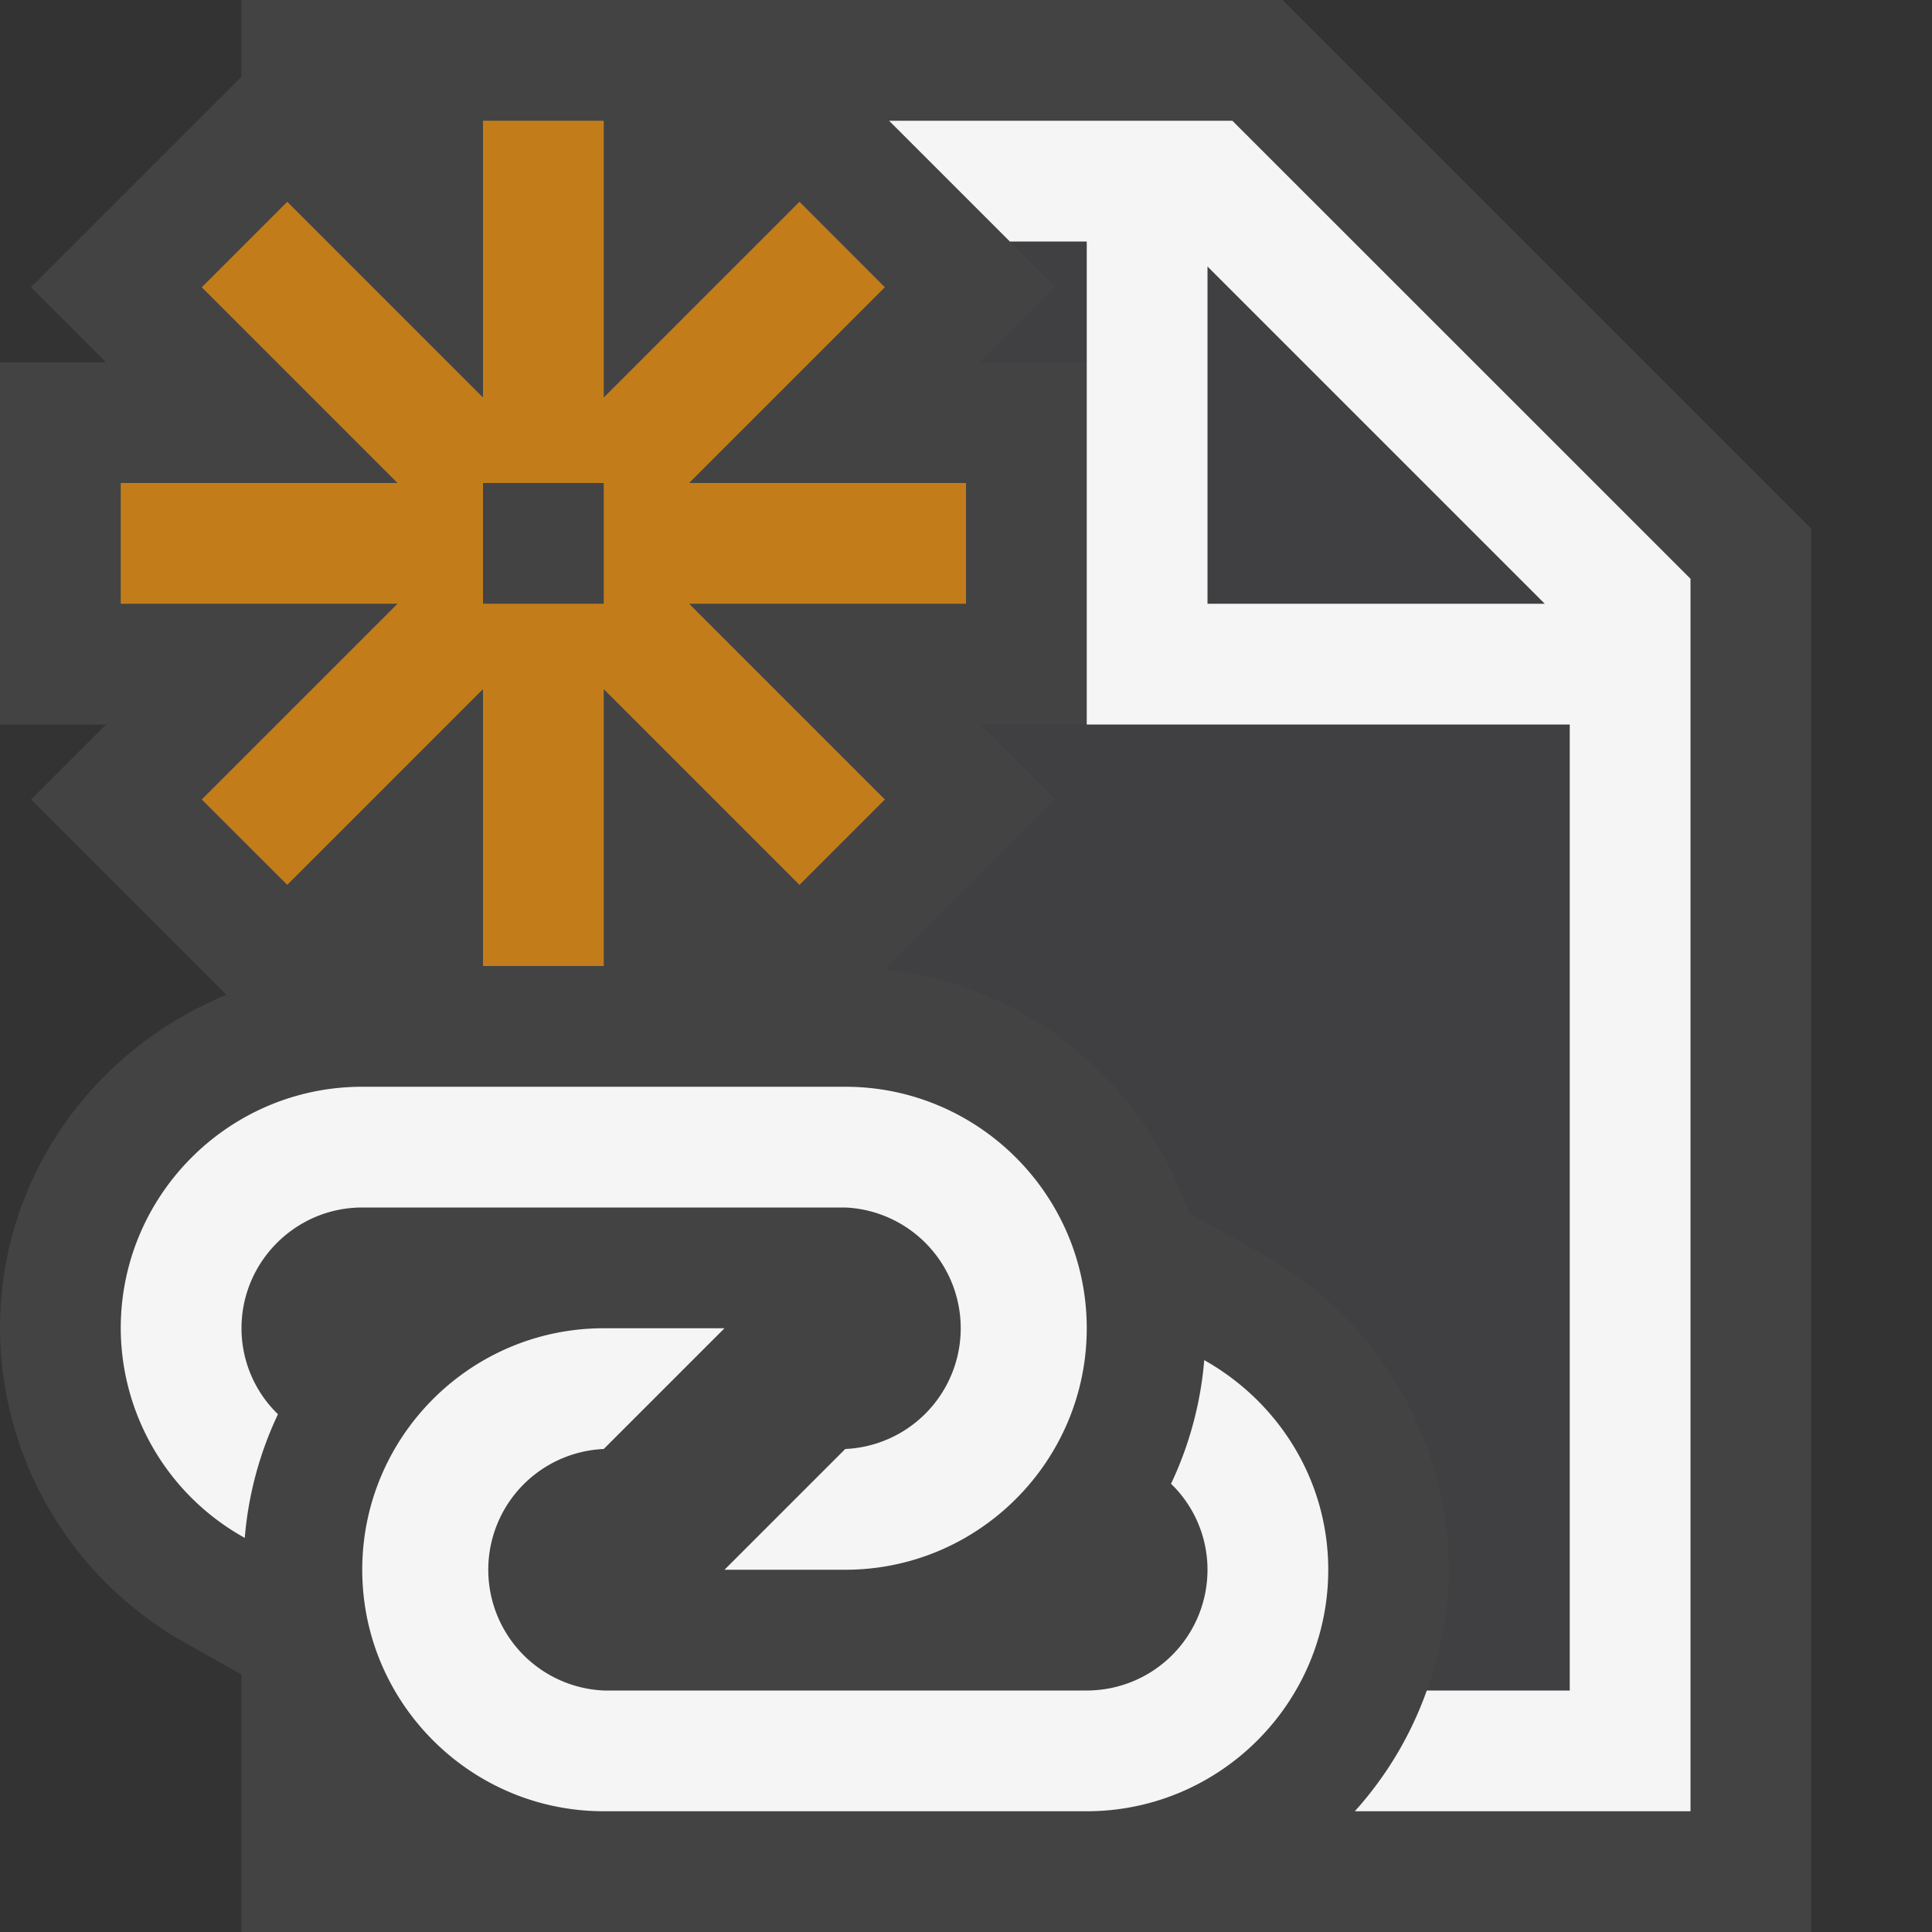 <svg xmlns="http://www.w3.org/2000/svg" viewBox="0 0 16 16"><rect x="0" y="0" width="16" height="16" fill="#333333" stroke="none"/><style>.icon-canvas-transparent{opacity:0;fill:#434343}.icon-vs-out{fill:#434343}.icon-vs-fg{fill:#403F41}.icon-vs-bg{fill:#f5f5f5}.icon-vs-action-orange{fill:#c27d1a}</style><path class="icon-canvas-transparent" d="M16 16H0V0h16v16z" id="canvas"/><path class="icon-vs-out" d="M15 4.379V16H2v-2.132l-.463-.261A2.998 2.998 0 0 1 0 11c0-1.254.781-2.314 1.876-2.761L.257 6.621.878 6H0V3h.878l-.621-.621L2 .636V0h8.621L15 4.379z" id="outline"/><path class="icon-vs-fg" d="M8.121 3l.621-.621L8.363 2H9v1h-.879zM10 2.207V5h2.793L10 2.207zM9 6h-.879l.621.621-1.406 1.406a3.005 3.005 0 0 1 2.508 2.015l.621.35A3.006 3.006 0 0 1 12 13c0 .352-.072.686-.184 1H13V6H9z" id="iconFg"/><path class="icon-vs-bg" d="M2 11a.99.99 0 0 0 .302.712 2.96 2.96 0 0 0-.275 1.024A1.991 1.991 0 0 1 1 11c0-1.103.897-2 2-2h4c1.102 0 2 .897 2 2s-.898 2-2 2H6l1-1a1.001 1.001 0 0 0 0-2H3c-.551 0-1 .449-1 1zm7.973.264a2.965 2.965 0 0 1-.275 1.024A.99.99 0 0 1 10 13a1 1 0 0 1-1 1H5a1.001 1.001 0 0 1 0-2l1-1H5c-1.103 0-2 .897-2 2 0 1.102.897 2 2 2h4c1.102 0 2-.898 2-2 0-.748-.417-1.393-1.027-1.736zM14 4.793V15h-2.78c.26-.289.463-.626.596-1H13V6H9V2h-.637l-1-1h2.843L14 4.793zM12.793 5L10 2.207V5h2.793z" id="iconBg"/><g id="colorAction"><path class="icon-vs-action-orange" d="M8 4H5.707l1.621-1.621-.707-.708L5 3.292V1H4v2.292L2.379 1.671l-.708.708L3.292 4H1v1h2.292L1.671 6.621l.708.707L4 5.707V8h1V5.707l1.621 1.621.707-.707L5.707 5H8V4zM5 5H4V4h1v1z"/></g></svg>